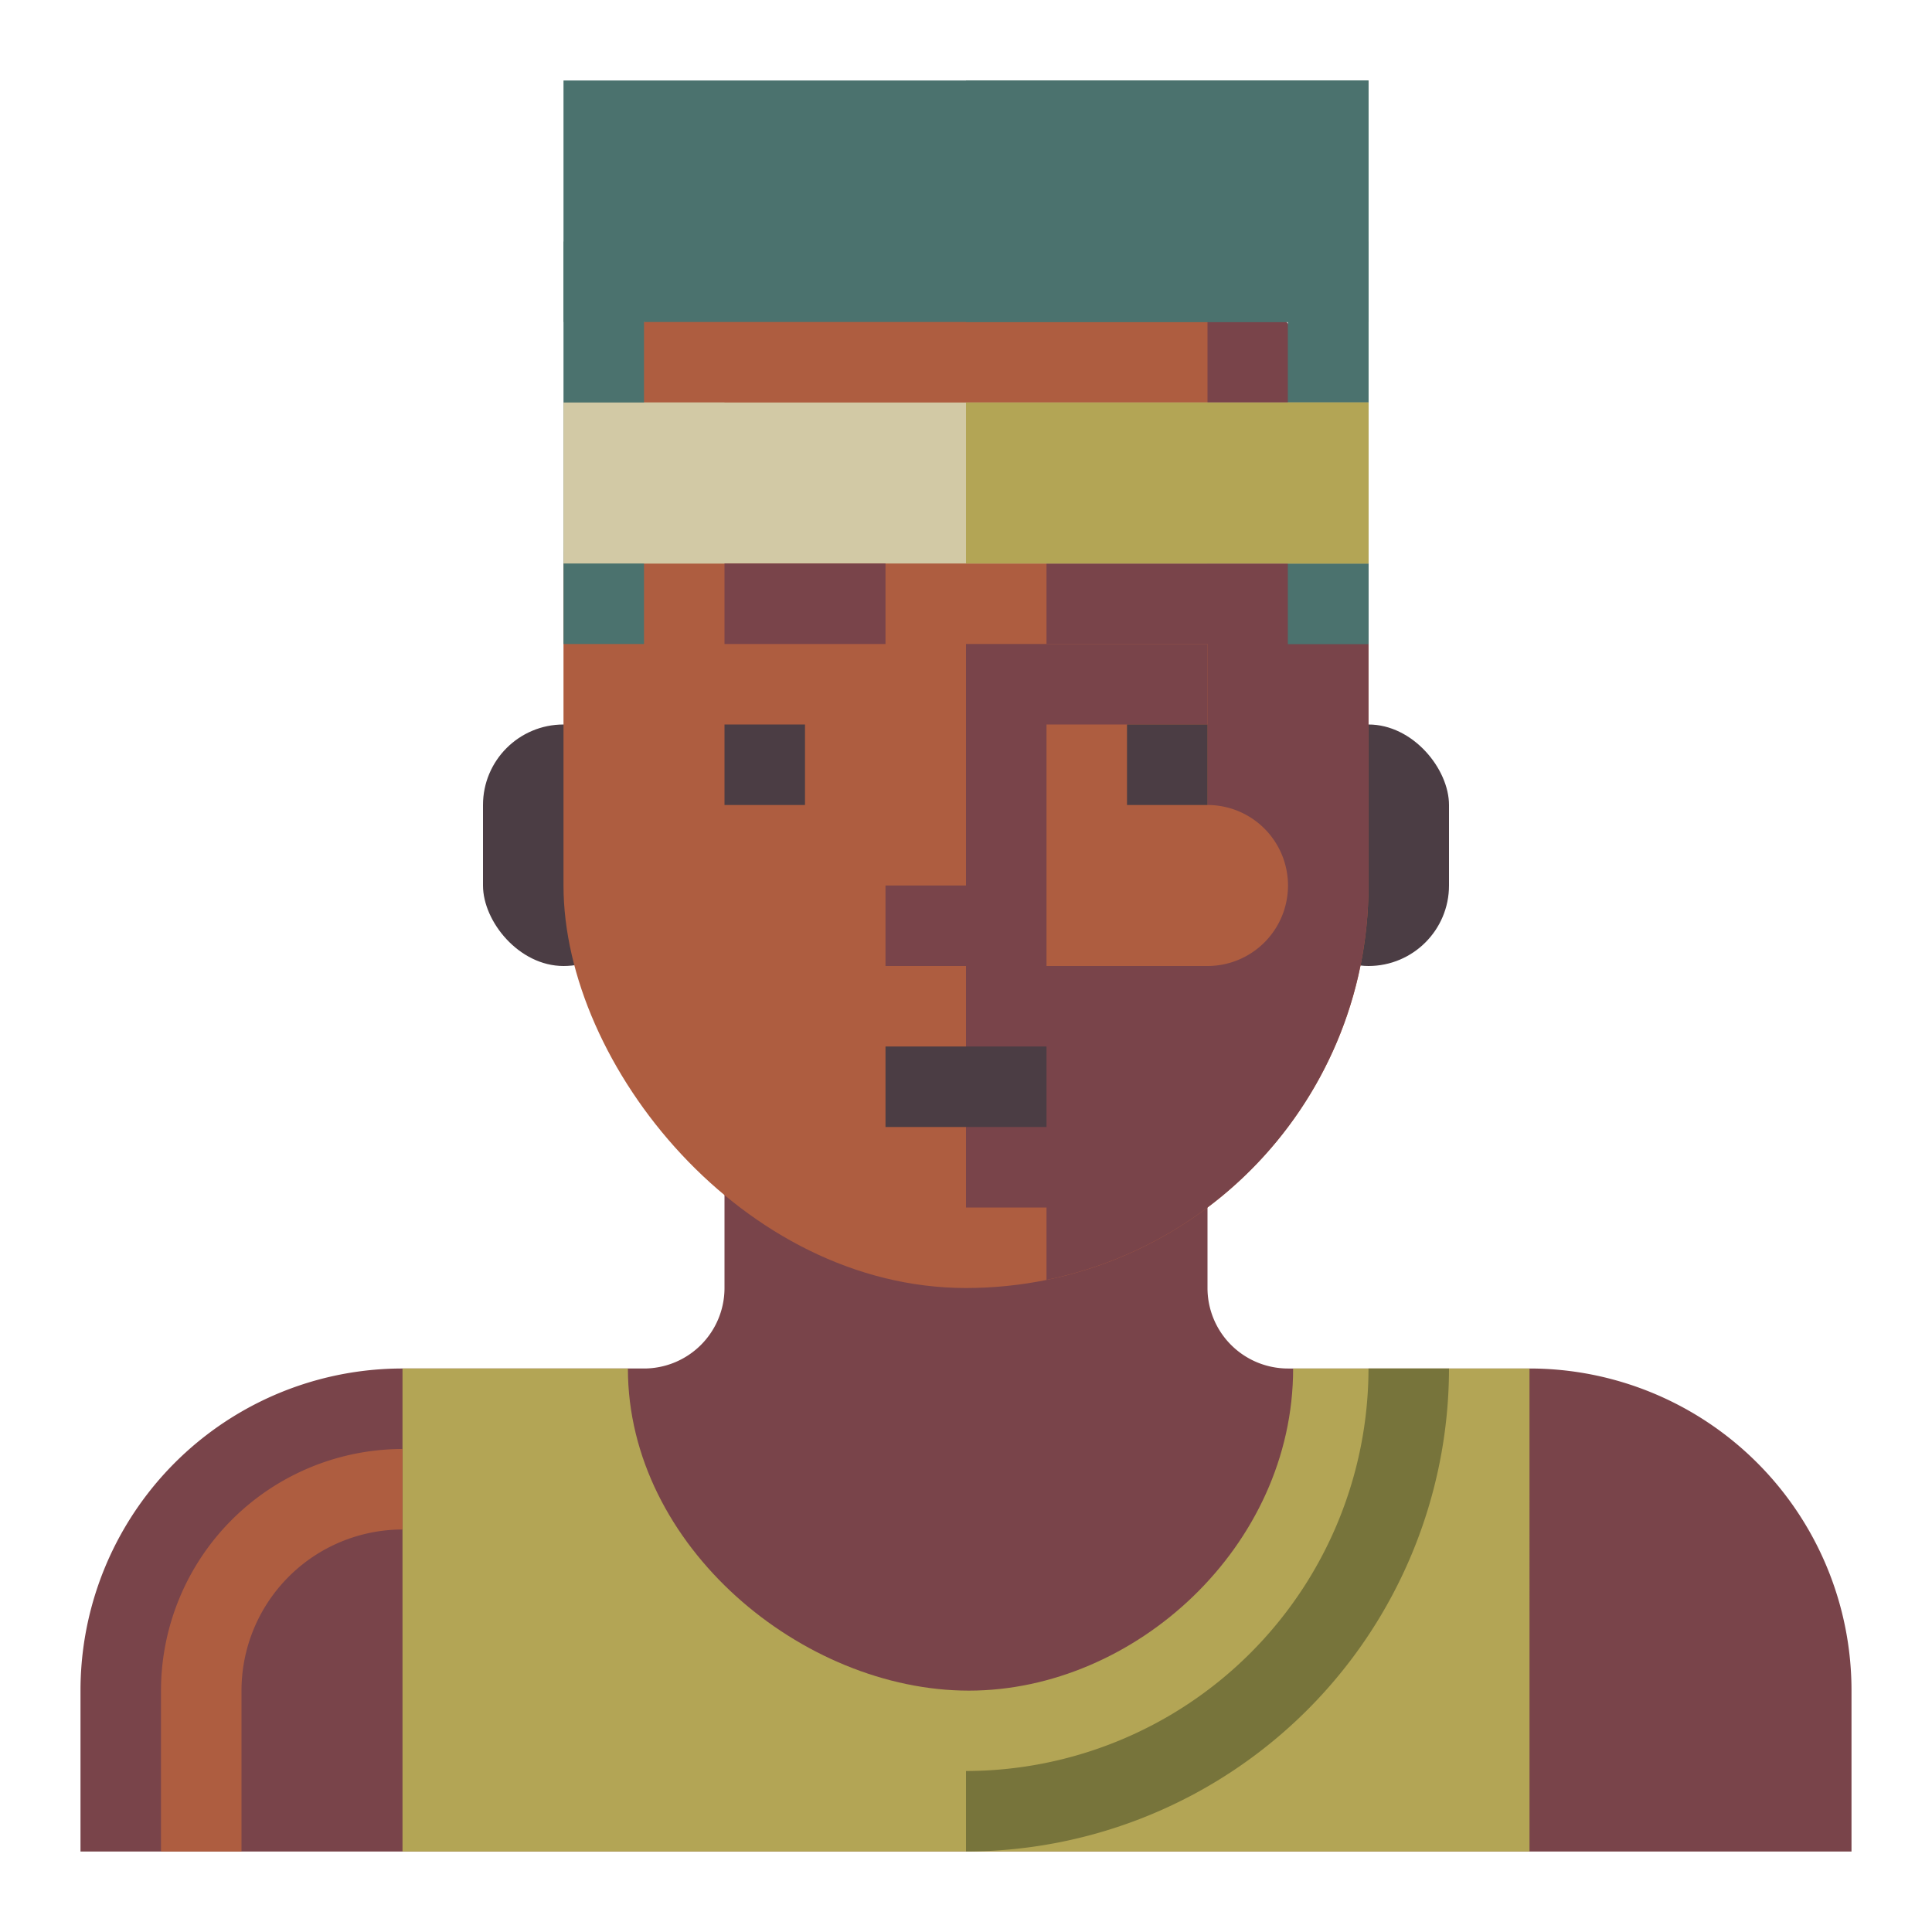 <svg xmlns="http://www.w3.org/2000/svg" viewBox="0 0 512 512" preserveAspectRatio="xMidYMid meet">
  <title>Afro Sport Man</title>
  <g id="afro-sport-man" data-name="Afro Sport Man">    <rect
       x="341.333"
       y="192"
       width="42.667"
       height="64"
       rx="21.333"
       ry="21.333"
       style="fill:#4b3d44;fill-opacity:1"
       id="rect1" />
    <rect
       x="128"
       y="192"
       width="42.667"
       height="64"
       rx="21.333"
       ry="21.333"
       style="fill:#4b3d44;fill-opacity:1"
       id="rect2" />
    <path
       d="m 192,277.333 v 64 a 21.333,21.333 0 0 1 -21.333,21.333 h -64 A 85.333,85.333 0 0 0 21.333,448 v 42.667 H 490.667 V 448 a 85.333,85.333 0 0 0 -85.333,-85.333 h -64 A 21.333,21.333 0 0 1 320,341.333 v -64 z"
       style="fill:#79444a;fill-opacity:1"
       id="path2" />
    <path
       d="m 405.333,362.667 h -62.641 c 0.017,47.141 -41.944,85.366 -85.942,85.366 -43.998,0 -90.368,-38.225 -90.35,-85.366 h -59.733 v 128 h 298.667 z"
       style="fill:#b3a555;stroke-width:0.966"
       id="path5"
       />
    <path
       d="M 256,490.667 V 469.333 A 106.792,106.792 0 0 0 362.667,362.667 H 384 a 128.14,128.14 0 0 1 -128,128 z"
       style="fill:#77743b"
       id="path6" />
    <path
       d="M 64,490.667 H 42.667 V 448 a 64.07,64.07 0 0 1 64,-64 v 21.333 A 42.709,42.709 0 0 0 64,448 Z"
       style="fill:#ae5d40;fill-opacity:1"
       id="path7" />
    <rect
       x="149.333"
       y="42.667"
       width="213.333"
       height="298.667"
       rx="106.667"
       ry="106.667"
       style="fill:#ae5d40"
       id="rect7" />
    <path
       d="m 320,64.483 v 84.85 h -42.667 v 21.333 H 320 v 42.667 a 21.333,21.333 0 0 1 21.333,21.333 v 8e-5 A 21.333,21.333 0 0 1 320,256 h -64 v 64 h 21.333 v 19.184 a 106.691,106.691 0 0 0 85.333,-104.517 v -85.333 c 0,-34.784 -16.901,-65.379 -42.667,-84.85 z"
       style="fill:#79444a;fill-opacity:1"
       id="path8" />
    <polygon
       points="341.333,85.333 341.333,170.667 362.667,170.667 362.667,21.333 149.333,21.333 149.333,170.667 170.667,170.667 170.667,85.333 "
       style="fill:#4b726e"
       id="polygon8" />
    <polygon
       points="341.333,85.333 341.333,170.667 362.667,170.667 362.667,21.333 256,21.333 256,85.333 "
       style="fill:#4b726e"
       id="polygon9" />
    <rect
       x="149.333"
       y="106.667"
       width="213.333"
       height="42.667"
       style="fill:#d2c9a5"
       id="rect9" />
    <rect
       x="256"
       y="106.667"
       width="106.667"
       height="42.667"
       style="fill:#b3a555"
       id="rect10" />
    <rect
       x="341.333"
       y="106.667"
       width="21.333"
       height="42.667"
       style="fill:#b3a555"
       id="rect11" />
    <rect
       x="170.667"
       y="106.667"
       width="21.333"
       height="42.667"
       style="fill:#d2c9a5"
       id="rect12" />
    <rect
       x="341.333"
       y="64"
       width="21.333"
       height="21.333"
       style="fill:#4b726e"
       id="rect13" />
    <rect
       x="149.333"
       y="64"
       width="21.333"
       height="21.333"
       style="fill:#4b726e"
       id="rect14" />
    <polygon
       points="277.333,256 277.333,192 320,192 320,170.667 256,170.667 256,234.667 234.667,234.667 234.667,256 "
       style="fill:#79444a;fill-opacity:1"
       id="polygon14" />
    <rect
       x="298.667"
       y="192"
       width="21.333"
       height="21.333"
       style="fill:#4b3d44"
       id="rect15" />
    <rect
       x="192"
       y="192"
       width="21.333"
       height="21.333"
       style="fill:#4b3d44"
       id="rect16" />
    <rect
       x="234.667"
       y="277.333"
       width="42.667"
       height="21.333"
       style="fill:#4b3d44;fill-opacity:1"
       id="rect17" />
    <rect
       x="192"
       y="149.333"
       width="42.667"
       height="21.333"
       style="fill:#79444a;fill-opacity:1"
       id="rect18" />
  </g>
</svg>
